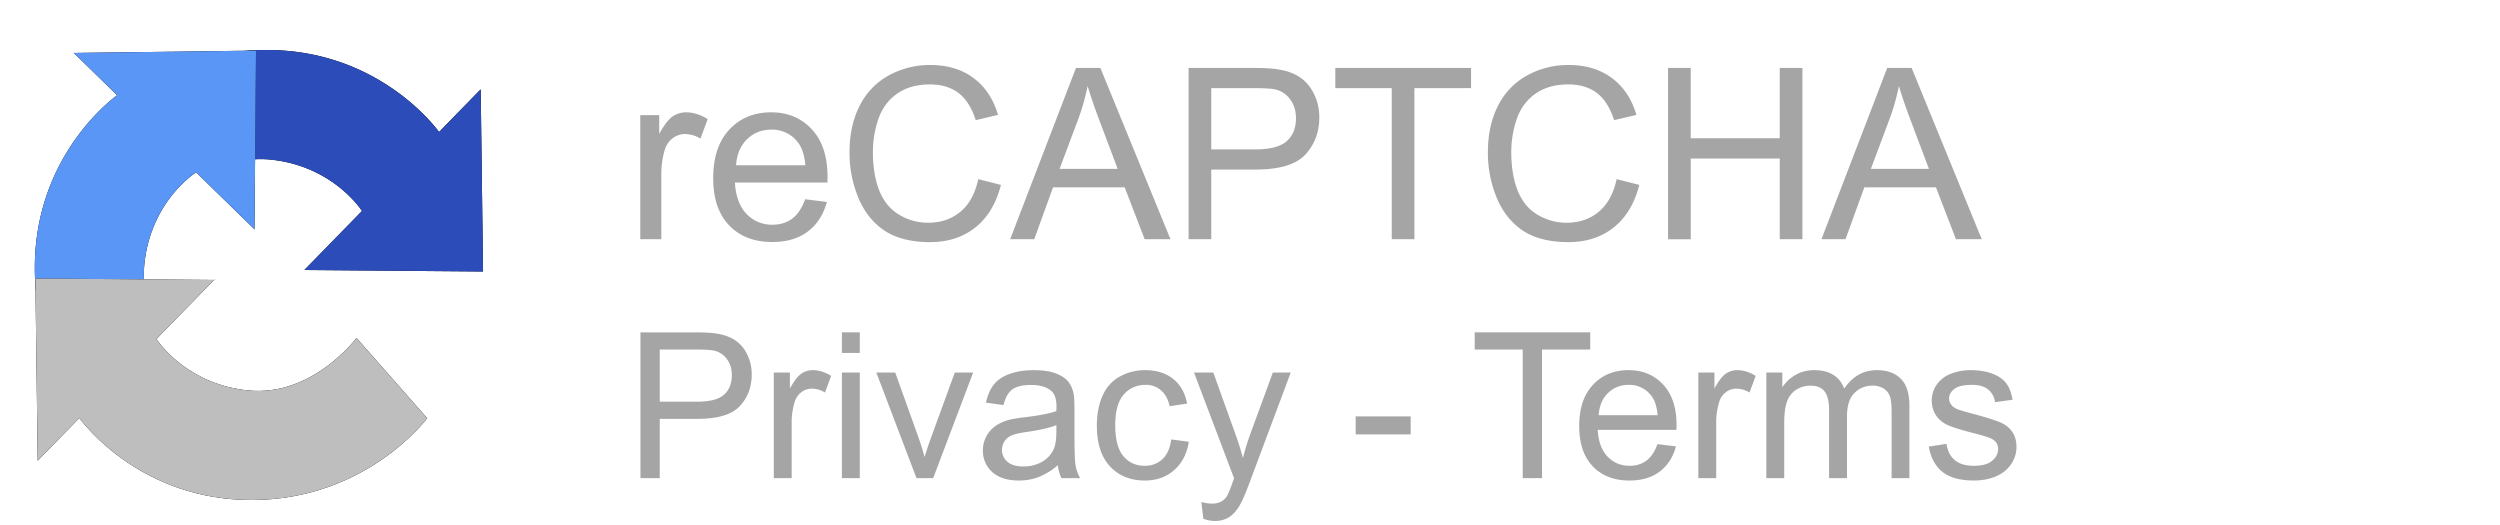 <svg xmlns="http://www.w3.org/2000/svg" fill="none" viewBox="0 0 100 21"><path fill="#A5A5A5" d="M25.611 9.568V4.605h.758v.753c.193-.352.37-.584.532-.697a.945.945 0 0 1 .543-.168c.283 0 .571.09.864.271l-.29.78a1.204 1.204 0 0 0-.617-.182.794.794 0 0 0-.495.169.886.886 0 0 0-.313.458c-.093.299-.14.626-.14.981v2.598h-.841zm6.595-1.598l.869.108c-.137.507-.391.902-.762 1.182-.37.28-.844.42-1.42.42-.727 0-1.303-.222-1.73-.668-.424-.448-.635-1.076-.635-1.883 0-.835.215-1.483.645-1.944.43-.461.987-.692 1.673-.692.663 0 1.205.226 1.626.678.42.452.63 1.087.63 1.906 0 .05 0 .125-.004.225h-3.701c.031.545.185.963.463 1.252.277.29.623.435 1.037.435.309 0 .572-.081.79-.243.218-.162.39-.42.519-.776zm-2.762-1.36h2.77c-.036-.417-.142-.73-.317-.94a1.29 1.29 0 0 0-1.042-.485c-.386 0-.712.13-.977.388-.261.258-.406.604-.434 1.037zm9.687.556l.907.23c-.19.744-.533 1.312-1.028 1.705-.492.39-1.095.584-1.809.584-.738 0-1.34-.15-1.804-.448-.46-.303-.813-.739-1.056-1.309a4.687 4.687 0 0 1-.36-1.837c0-.713.136-1.335.407-1.864a2.802 2.802 0 0 1 1.164-1.21 3.398 3.398 0 0 1 1.663-.417c.686 0 1.262.175 1.73.524.467.349.792.84.976 1.472l-.892.21c-.16-.498-.39-.861-.692-1.089-.302-.227-.682-.34-1.14-.34-.527 0-.968.125-1.323.378-.352.252-.6.592-.743 1.019a4.071 4.071 0 0 0-.215 1.313c0 .582.084 1.092.252 1.528.172.433.437.757.795.972.358.215.746.322 1.163.322.508 0 .938-.146 1.29-.439.352-.293.59-.727.715-1.304zm1.276 2.402l2.631-6.85h.977l2.804 6.85h-1.033l-.799-2.075h-2.865l-.752 2.075h-.963zm1.977-2.813h2.323l-.715-1.897c-.218-.577-.38-1.05-.486-1.421-.088.44-.21.875-.37 1.309l-.752 2.009zm5.16 2.813v-6.85h2.584c.455 0 .802.021 1.042.065.336.056.618.163.846.322.227.156.41.376.546.66.14.283.21.594.21.934 0 .582-.185 1.076-.555 1.481-.371.402-1.041.603-2.01.603H48.45v2.785h-.907zm.906-3.593h1.771c.586 0 1.002-.11 1.248-.328.246-.218.37-.525.37-.92 0-.287-.074-.531-.22-.734a1.002 1.002 0 0 0-.57-.406c-.153-.041-.435-.061-.847-.061H48.45v2.449zm7.22 3.593V3.526h-2.257v-.809h5.43v.809h-2.266v6.042h-.907zm8.996-2.402l.907.23c-.19.744-.533 1.312-1.028 1.705-.493.39-1.095.584-1.809.584-.738 0-1.34-.15-1.804-.448-.46-.303-.813-.739-1.056-1.309a4.687 4.687 0 0 1-.36-1.837c0-.713.136-1.335.407-1.864a2.802 2.802 0 0 1 1.163-1.21A3.398 3.398 0 0 1 62.75 2.6c.686 0 1.262.175 1.73.524.467.349.792.84.976 1.472l-.892.21c-.16-.498-.39-.861-.692-1.089-.302-.227-.682-.34-1.14-.34-.527 0-.968.125-1.323.378-.352.252-.6.592-.743 1.019a4.071 4.071 0 0 0-.215 1.313c0 .582.084 1.092.252 1.528.172.433.436.757.795.972.358.215.746.322 1.163.322.508 0 .938-.146 1.29-.439.352-.293.59-.727.715-1.304zm2.056 2.402v-6.85h.907V5.53h3.561V2.717h.907v6.851h-.907V6.34h-3.56v3.23h-.907zm6.137 0l2.63-6.85h.977l2.804 6.85h-1.032l-.8-2.075h-2.864l-.753 2.075h-.962zm1.976-2.813h2.323l-.715-1.897c-.218-.577-.38-1.05-.486-1.421a8.74 8.74 0 0 1-.37 1.309l-.752 2.009zM25.618 19.125v-5.83h2.2c.387 0 .683.018.887.055.286.048.526.14.72.274a1.4 1.4 0 0 1 .465.561c.12.242.179.507.179.796 0 .495-.158.916-.473 1.26-.316.343-.886.514-1.71.514H26.39v2.37h-.772zm.772-3.058h1.507c.499 0 .853-.093 1.062-.279.21-.186.314-.447.314-.784 0-.243-.062-.451-.186-.624a.853.853 0 0 0-.486-.346c-.13-.034-.37-.052-.72-.052H26.39v2.085zm4.562 3.058v-4.224h.644v.64c.165-.3.316-.497.454-.592a.804.804 0 0 1 .461-.143c.241 0 .487.077.736.23l-.247.665a1.024 1.024 0 0 0-.525-.155.676.676 0 0 0-.421.143.755.755 0 0 0-.267.39 2.79 2.79 0 0 0-.12.835v2.211h-.715zm2.724-5.007v-.824h.716v.824h-.716zm0 5.007v-4.224h.716v4.224h-.716zm2.983 0l-1.606-4.224h.755l.907 2.53c.098.273.188.556.27.85.064-.222.153-.49.267-.803l.939-2.577h.735l-1.599 4.224h-.668zm5.656-.521a2.658 2.658 0 0 1-.768.477c-.244.093-.506.14-.787.14-.464 0-.82-.113-1.07-.339a1.128 1.128 0 0 1-.374-.87 1.19 1.19 0 0 1 .51-.978c.153-.104.325-.183.516-.236.14-.037.353-.073.637-.107.578-.069 1.003-.151 1.276-.247l.004-.187c0-.291-.067-.497-.203-.616-.182-.162-.454-.243-.815-.243-.337 0-.586.06-.748.18-.159.116-.277.324-.354.624l-.7-.096c.064-.3.169-.54.315-.724.146-.185.356-.327.632-.425.276-.1.595-.151.958-.151.361 0 .654.042.88.127.225.085.39.192.497.322.106.127.18.29.222.485.024.122.036.342.036.66v.955c0 .666.015 1.087.044 1.265.032.175.093.343.183.505h-.748a1.517 1.517 0 0 1-.143-.521zm-.06-1.599c-.26.106-.65.196-1.169.27-.294.043-.502.09-.624.144a.618.618 0 0 0-.382.572c0 .191.071.35.215.478.145.127.358.19.636.19.276 0 .52-.059.736-.178.215-.122.372-.288.473-.498.077-.161.115-.4.115-.715v-.263zm4.594.573l.704.091c-.077.485-.274.866-.593 1.142-.315.273-.703.41-1.165.41-.578 0-1.043-.189-1.396-.565-.35-.38-.525-.922-.525-1.627 0-.456.076-.855.227-1.197.15-.342.38-.598.688-.768.31-.172.647-.258 1.01-.258.459 0 .834.116 1.126.35.291.23.478.56.56.986l-.696.107c-.066-.283-.184-.497-.354-.64a.903.903 0 0 0-.608-.215c-.36 0-.654.13-.88.39-.224.257-.337.666-.337 1.225 0 .567.109.98.326 1.237.217.257.501.386.851.386.281 0 .516-.086.704-.259.188-.172.308-.437.358-.795zm1.285 3.174l-.08-.672c.157.042.293.063.41.063a.786.786 0 0 0 .382-.08.65.65 0 0 0 .234-.222c.045-.072.118-.25.22-.533.012-.04.034-.098.063-.175l-1.603-4.232h.772l.878 2.446c.115.31.217.636.307.979.082-.33.18-.65.294-.963l.903-2.462h.716l-1.607 4.296c-.172.464-.306.783-.402.958-.127.236-.273.408-.437.517-.165.111-.36.167-.589.167-.138 0-.292-.029-.461-.087zm6.093-3.377v-.72h2.2v.72h-2.2zm6.682 1.75v-5.143h-1.921v-.688h4.621v.688H61.68v5.143h-.771zm5.389-1.36l.74.091c-.117.432-.333.768-.649 1.006-.315.24-.718.359-1.209.359-.618 0-1.108-.19-1.471-.57-.36-.381-.541-.915-.541-1.602 0-.71.183-1.262.549-1.655.366-.392.84-.588 1.424-.588.564 0 1.026.192 1.384.576.358.385.537.926.537 1.623l-.004.191h-3.15c.026.464.157.82.393 1.066.236.247.53.37.883.37.263 0 .487-.07.672-.207.186-.138.333-.358.442-.66zm-2.35-1.158h2.358c-.032-.355-.122-.621-.27-.799a1.097 1.097 0 0 0-.888-.414c-.328 0-.605.11-.83.33-.224.22-.347.515-.37.883zm3.985 2.518v-4.224h.644v.64c.164-.3.316-.497.453-.592a.804.804 0 0 1 .462-.143c.241 0 .486.077.736.23l-.247.665a1.024 1.024 0 0 0-.525-.155.676.676 0 0 0-.422.143.755.755 0 0 0-.266.39 2.79 2.79 0 0 0-.12.835v2.211h-.715zm2.72 0v-4.224h.64v.593c.133-.207.31-.373.53-.497.22-.128.47-.191.751-.191.313 0 .569.065.768.195.201.13.343.311.425.545.334-.494.77-.74 1.305-.74.419 0 .74.116.966.35.226.23.338.587.338 1.07v2.899h-.712v-2.66c0-.287-.023-.493-.071-.617a.588.588 0 0 0-.25-.307.789.789 0 0 0-.43-.115c-.297 0-.544.1-.74.298-.196.197-.294.512-.294.947v2.454h-.716v-2.744c0-.319-.059-.557-.175-.716-.117-.16-.308-.239-.573-.239a1.05 1.05 0 0 0-.56.16.906.906 0 0 0-.37.465c-.078.204-.116.498-.116.883v2.191h-.716zm6.499-1.26l.708-.112c.04.284.15.501.33.652.183.151.438.227.764.227.328 0 .572-.067.731-.199.16-.135.24-.293.24-.473 0-.162-.071-.29-.212-.382-.098-.064-.342-.145-.731-.243-.525-.132-.89-.246-1.094-.342a1.09 1.09 0 0 1-.462-.401 1.084 1.084 0 0 1-.155-.57c0-.187.043-.361.127-.52.088-.162.206-.296.355-.402.11-.082.262-.151.453-.207.194-.058.4-.087.62-.087.332 0 .622.047.871.143.252.095.438.225.557.39.12.161.202.379.247.652l-.7.095a.762.762 0 0 0-.279-.509c-.15-.122-.366-.183-.644-.183-.329 0-.563.055-.704.163-.14.11-.21.236-.21.382 0 .093.029.177.087.25.058.078.15.141.274.192.072.026.283.087.633.183.506.135.859.246 1.058.334.201.085.359.21.473.374.114.164.17.368.17.612 0 .239-.07.464-.21.676-.138.21-.338.373-.6.49-.263.113-.56.17-.891.17-.55 0-.968-.114-1.257-.342-.287-.228-.47-.566-.55-1.014z"/><g filter="url(#filter0_d)"><path fill="#000" d="M10.675 2c4.36 0 6.657 2.967 6.887 3.281l1.666-1.708.094 7.287-7.148-.059 2.307-2.363c-.206-.301-1.358-1.827-3.68-2.056a4.166 4.166 0 0 0-2.153.378L6.075 3.23a9.084 9.084 0 0 1 4.6-1.23z"/></g><path fill="#2B4CB9" d="M10.675 2c4.36 0 6.657 2.967 6.887 3.281l1.666-1.708.094 7.287-7.148-.059 2.307-2.363c-.206-.301-1.358-1.827-3.68-2.056a4.166 4.166 0 0 0-2.153.378L6.075 3.23a9.084 9.084 0 0 1 4.6-1.23z"/><g filter="url(#filter1_d)"><path fill="#000" d="M10.24 2.024l-.06 7.148-2.336-2.28c-.264.177-1.837 1.328-2.07 3.688a4.056 4.056 0 0 0 .199 1.698l-4.426.13a9.312 9.312 0 0 1-.155-1.702c0-4.432 3.067-6.732 3.294-6.896L2.952 2.118l7.287-.094z"/></g><path fill="#5A96F6" d="M10.24 2.024l-.06 7.148-2.336-2.28c-.264.177-1.837 1.328-2.07 3.688a4.056 4.056 0 0 0 .199 1.698l-4.426.13a9.312 9.312 0 0 1-.155-1.702c0-4.432 3.067-6.732 3.294-6.896L2.952 2.118l7.287-.094z"/><g filter="url(#filter2_d)"><path fill="#000" d="M1.414 11.14l7.148.059-2.307 2.363c.206.301 1.358 1.827 3.68 2.056 2.577.255 4.325-2.1 4.325-2.1l2.827 3.21S14.665 20 10.061 20c-4.36 0-6.657-2.967-6.887-3.28l-1.666 1.707-.094-7.287z"/></g><path fill="#BEBEBE" d="M1.414 11.14l7.148.059-2.307 2.363c.206.301 1.358 1.827 3.68 2.056 2.577.255 4.325-2.1 4.325-2.1l2.827 3.21S14.665 20 10.061 20c-4.36 0-6.657-2.967-6.887-3.28l-1.666 1.707-.094-7.287z"/><defs><filter id="filter0_d" width="15.247" height="10.86" x="5.075" y="1" color-interpolation-filters="sRGB" filterUnits="userSpaceOnUse"><feFlood flood-opacity="0" result="BackgroundImageFix"/><feColorMatrix in="SourceAlpha" values="0 0 0 0 0 0 0 0 0 0 0 0 0 0 0 0 0 0 127 0"/><feOffset/><feGaussianBlur stdDeviation=".5"/><feColorMatrix values="0 0 0 0 0 0 0 0 0 0 0 0 0 0 0 0 0 0 0.5 0"/><feBlend in2="BackgroundImageFix" result="effect1_dropShadow"/><feBlend in="SourceGraphic" in2="effect1_dropShadow" result="shape"/></filter><filter id="filter1_d" width="10.847" height="12.384" x=".392" y="1.024" color-interpolation-filters="sRGB" filterUnits="userSpaceOnUse"><feFlood flood-opacity="0" result="BackgroundImageFix"/><feColorMatrix in="SourceAlpha" values="0 0 0 0 0 0 0 0 0 0 0 0 0 0 0 0 0 0 127 0"/><feOffset/><feGaussianBlur stdDeviation=".5"/><feColorMatrix values="0 0 0 0 0 0 0 0 0 0 0 0 0 0 0 0 0 0 0.5 0"/><feBlend in2="BackgroundImageFix" result="effect1_dropShadow"/><feBlend in="SourceGraphic" in2="effect1_dropShadow" result="shape"/></filter><filter id="filter2_d" width="17.673" height="10.86" x=".414" y="10.14" color-interpolation-filters="sRGB" filterUnits="userSpaceOnUse"><feFlood flood-opacity="0" result="BackgroundImageFix"/><feColorMatrix in="SourceAlpha" values="0 0 0 0 0 0 0 0 0 0 0 0 0 0 0 0 0 0 127 0"/><feOffset/><feGaussianBlur stdDeviation=".5"/><feColorMatrix values="0 0 0 0 0 0 0 0 0 0 0 0 0 0 0 0 0 0 0.383 0"/><feBlend in2="BackgroundImageFix" result="effect1_dropShadow"/><feBlend in="SourceGraphic" in2="effect1_dropShadow" result="shape"/></filter></defs></svg>